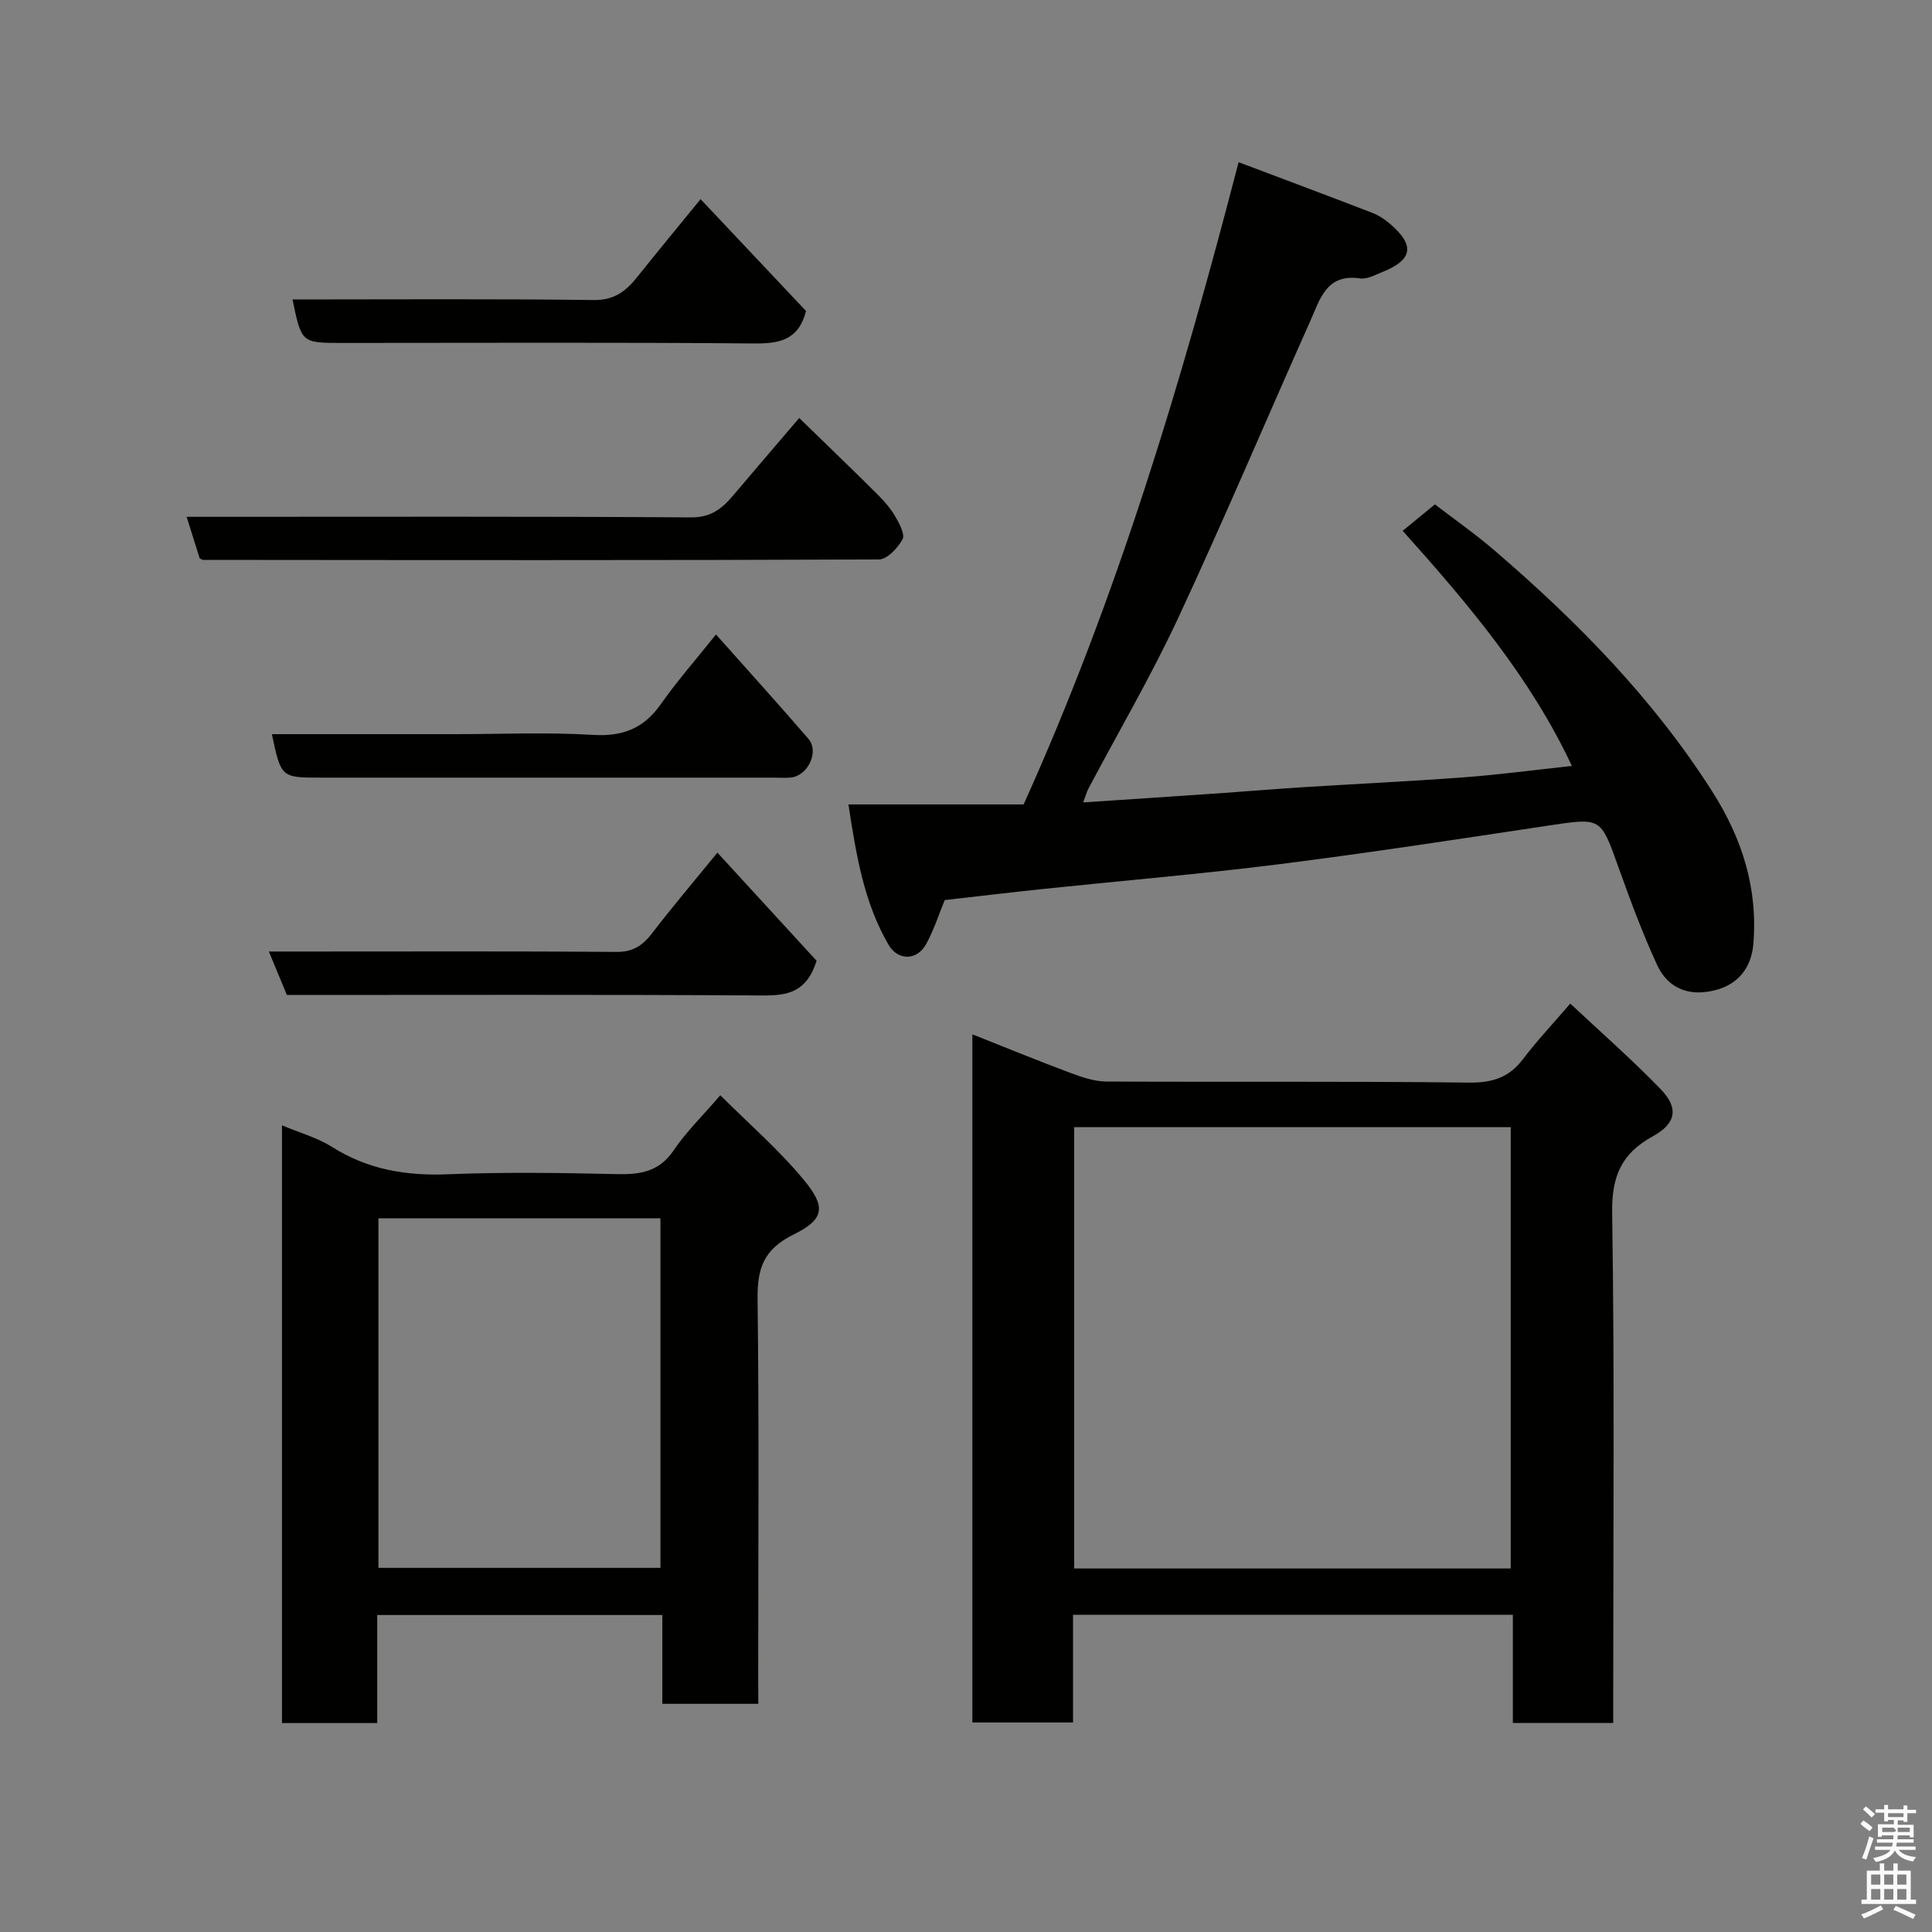 <svg enable-background="new 0 0 400 400" viewBox="0 0 400 400" xmlns="http://www.w3.org/2000/svg"><rect x="0" y="0" width="400" height="400" fill="#808080" stroke="none"/><path d="m385.2 377.6.6-.7c.6.4 1.3.9 1.9 1.5l-.6.7c-.8-.5-1.4-1-1.9-1.5zm.3 7.1c.6-1.4 1.1-2.9 1.5-4.5.3.1.6.3.9.4-.5 1.4-1 2.9-1.5 4.4zm.2-10.1.6-.6c.7.5 1.3 1.1 1.9 1.6l-.7.7c-.6-.6-1.2-1.2-1.8-1.7zm8.4-.8h.8v.9h1.8v.7h-1.8v1.8h-.8v-.3h-1.2v.9h3.3v2.6h-.8v-.4h-2.5c0 .3 0 .6-.1.8h3.4v.7h-3.5c0 .3-.1.6-.1.8h4v.7h-3.5c.7.9 1.9 1.3 3.6 1.5-.2.2-.4.5-.6.9-1.9-.3-3.2-1.1-3.8-2.3-.5 1.1-1.8 2-3.9 2.4-.2-.3-.4-.5-.6-.8 1.9-.4 3.1-.9 3.6-1.7h-3.2v-.7h3.5c.1-.2.1-.5.2-.8h-3.3v-.7h3.4c0-.2 0-.5 0-.8h-2.4v.3h-.8v-2.6h3.3v-.9h-1.2v.3h-.8v-1.8h-1.8v-.7h1.8v-.9h.8v.9h3.2zm-4.4 5.5h2.4c1-.3 0-.6 0-.9h-2.4zm1.2-3.1h3.2v-.8h-3.2zm4.4 2.2h-2.4v.9h2.5v-.9z" fill="#fafafb"/><path d="m389.2 385.8h.9v1.5h1.9v-1.5h.9v1.5h2.7v6h1.1v.9h-11.3v-.9h1.1v-6h2.7zm.2 8.7.5.8c-1.2.6-2.5 1.3-4 1.9-.2-.3-.3-.6-.6-.8 1.6-.6 3-1.3 4.1-1.9zm-2-4.3h1.9v-2.1h-1.9zm0 3.1h1.9v-2.2h-1.9zm2.7-3.1h1.9v-2.1h-1.9zm0 3.1h1.9v-2.2h-1.9zm2.4 1.3c1.4.6 2.7 1.2 4.1 1.8l-.5.9c-1.5-.7-2.8-1.4-4.1-1.9zm2.2-6.5h-1.9v2.1h1.9zm-1.9 5.2h1.9v-2.2h-1.9z" fill="#fafafb"/><g fill="#010100"><path d="m201.32 214.15c6.92 2.74 13.54 5.46 20.24 7.96 2.39.89 4.98 1.79 7.48 1.81 24.99.13 49.99-.08 74.98.22 4.85.06 8.36-.97 11.29-4.85 2.87-3.79 6.16-7.27 9.8-11.51 6.2 5.82 12.7 11.51 18.69 17.69 3.81 3.93 3.25 7.14-1.62 9.8-6.49 3.55-8.52 8.3-8.4 15.85.51 33.32.22 66.64.22 99.97v5.64c-7.03 0-13.63 0-20.78 0 0-7.31 0-14.7 0-22.41-30.59 0-60.64 0-91.06 0v22.3c-7.08 0-13.8 0-20.84 0 0-47.2 0-94.45 0-142.47zm111.46 19.21c-30.44 0-60.48 0-90.38 0v91.38h90.38c0-30.53 0-60.78 0-91.38z"/><path d="m175.66 166.55h36.27c19.47-43.13 32.69-87.46 44.51-132.97 9.44 3.56 18.56 6.97 27.64 10.47 1.35.52 2.63 1.36 3.73 2.31 5.18 4.45 4.69 7.44-1.61 9.96-1.5.6-3.17 1.54-4.62 1.32-6.97-1.04-8.31 4.35-10.29 8.8-9.17 20.54-17.92 41.26-27.42 61.64-5.59 11.98-12.3 23.43-18.49 35.13-.38.71-.59 1.51-1.12 2.92 9.73-.65 19.01-1.26 28.29-1.9 5.59-.39 11.17-.86 16.76-1.22 11.2-.7 22.4-1.23 33.59-2.06 7.37-.55 14.71-1.53 22.54-2.37-8.54-18.24-21.39-33.47-35.03-48.68 2.29-1.87 4.2-3.44 6.67-5.47 3.76 2.89 8.25 6.02 12.38 9.57 17.13 14.71 32.85 30.71 45.06 49.9 6.18 9.7 9.48 20.09 8.48 31.65-.41 4.69-3.02 8.05-7.4 9.32-5.69 1.65-10.23-.12-12.52-5.1-3.04-6.6-5.57-13.44-8.02-20.29-3.68-10.29-3.54-10.19-14.43-8.56-18.59 2.8-37.17 5.65-55.82 8.01-16.11 2.03-32.31 3.39-48.46 5.08-6.86.72-13.7 1.54-20.76 2.34-1.19 2.9-2.22 6.15-3.83 9.09-1.89 3.46-5.84 3.53-7.81.14-5.01-8.62-6.65-18.25-8.29-29.03z"/><path d="m157 352.76c-6.98 0-13.24 0-19.87 0 0-6.16 0-12.1 0-18.39-19.74 0-39.11 0-59.03 0v22.37c-6.8 0-13.07 0-19.72 0 0-41.1 0-82.25 0-123.75 3.61 1.52 7.3 2.53 10.38 4.48 7.42 4.69 15.34 6 24 5.65 11.64-.47 23.31-.3 34.96-.03 4.86.11 8.77-.5 11.76-4.93 2.55-3.78 5.9-7.03 9.65-11.4 5.82 5.82 12.17 11.29 17.41 17.67 4.41 5.38 4.23 7.98-2.2 11.14-6.31 3.11-7.57 7.1-7.49 13.48.32 25.97.13 51.95.13 77.93.02 1.81.02 3.61.02 5.78zm-78.65-100.53v72.38h58.39c0-24.31 0-48.23 0-72.38-19.51 0-38.77 0-58.39 0z"/><path d="m41.35 115.62c-.81-2.57-1.67-5.31-2.71-8.62h6c32.82 0 65.63-.1 98.45.12 4.12.03 6.41-1.83 8.7-4.54 4.46-5.27 8.96-10.51 13.68-16.04 5.65 5.5 11 10.64 16.26 15.87 1.38 1.38 2.7 2.91 3.67 4.59.83 1.43 2.01 3.66 1.46 4.66-1 1.8-3.18 4.16-4.88 4.17-46.64.2-93.28.13-139.93.09-.15-.01-.3-.13-.7-.3z"/><path d="m169.07 198.92c-2.12 6.69-6.22 7.21-11.3 7.18-32.66-.2-65.32-.1-98.37-.1-1.16-2.78-2.31-5.56-3.74-9h8.99c21 0 42-.08 62.99.08 3.45.03 5.43-1.34 7.38-3.88 4.19-5.46 8.66-10.72 13.51-16.67 7.16 7.81 14.02 15.29 20.54 22.39z"/><path d="m148.24 131.36c6.69 7.53 13 14.49 19.13 21.6 2.26 2.62-.04 7.58-3.55 8.01-1.15.14-2.33.03-3.49.03-31.3 0-62.6 0-93.9 0-8.23 0-8.23 0-10.14-9h37.97c9.49 0 19.01-.43 28.46.15 6.2.38 10.56-1.32 14.11-6.38 3.36-4.78 7.25-9.2 11.41-14.41z"/><path d="m60.56 62c21.08 0 41.72-.15 62.34.12 4.3.06 6.7-1.85 9.05-4.79 4.16-5.21 8.41-10.35 13.1-16.1 7.6 8.06 14.82 15.73 21.83 23.16-1.54 5.99-5.43 6.77-10.75 6.72-28.45-.25-56.91-.11-85.36-.11-8.35 0-8.35 0-10.21-9z"/></g></svg>
